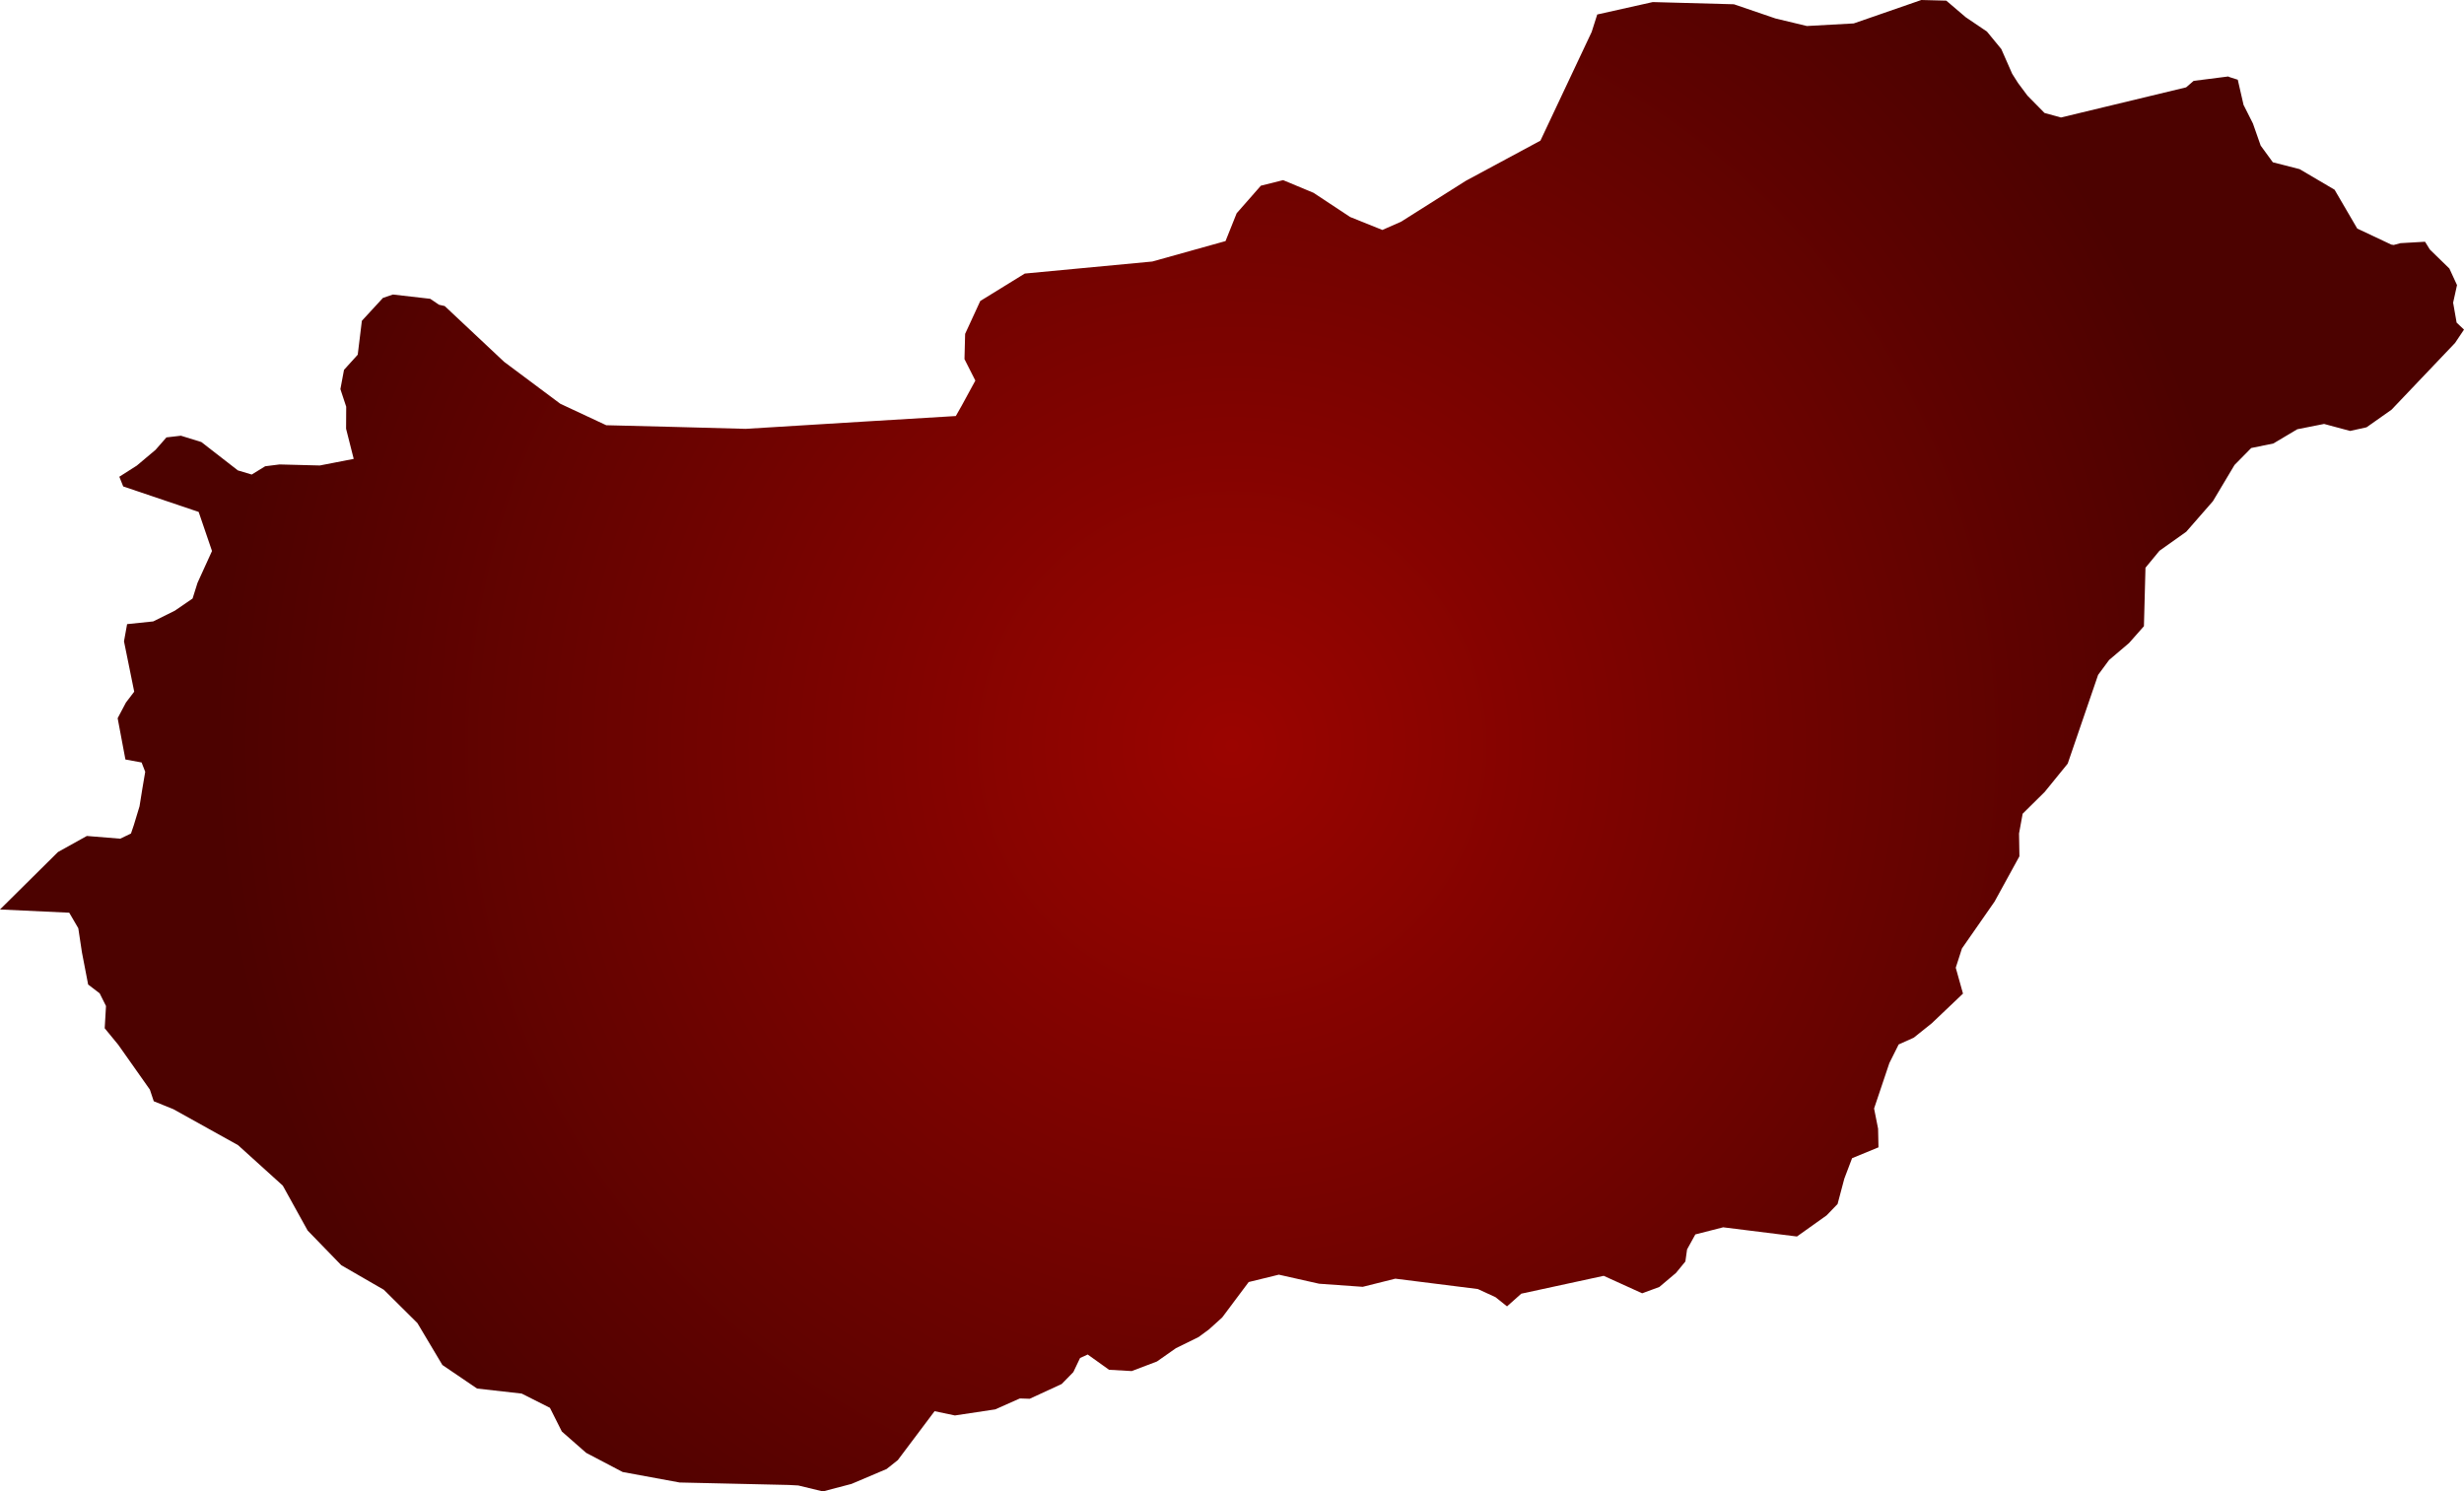 <svg xmlns="http://www.w3.org/2000/svg" xmlns:xlink="http://www.w3.org/1999/xlink" width="19.038" height="11.525" viewBox="0 0 19.038 11.525"><defs><radialGradient id="radial-gradient" cx="9.519" cy="5.763" r="7.868" gradientUnits="userSpaceOnUse"><stop offset="0" stop-color="#9b0400"/><stop offset="1" stop-color="#4c0200"/></radialGradient></defs><title>HU</title><g id="Layer_2" data-name="Layer 2"><g id="Layer_1-2" data-name="Layer 1"><path id="HU" d="M16.949.625l.267-.034.011.005.063.02.045.196.007.013.065.129.06.171.094.129.207.053.27.159.175.3.263.124.019.003.052-.014.19-.011.037.06.151.147.059.128-.03.136.027.154.057.054-.069.103-.491.516-.193.136-.127.028-.201-.054-.207.041-.185.11-.171.035-.129.131-.167.28-.206.236-.207.147-.108.131-.012.452-.115.13-.154.131-.085.115-.235.686-.178.219-.17.168-.028.153.003.176-.192.35-.252.362-.048.149.056.2-.242.23-.139.111-.116.052-.072.144-.118.351.031.156.003.144-.204.084-.06.158-.052.196-.085.088-.229.163-.57-.071-.215.055-.064.116-.013.093-.072.088-.129.109-.133.049-.297-.135-.637.138-.11.098-.089-.071-.137-.063-.637-.08-.252.063-.337-.024-.311-.07-.233.057-.205.274-.102.092-.08.059-.175.086-.147.103-.195.074-.175-.01-.165-.118-.059.027-.052.109-.09.092-.247.114-.063-.002H7.879l-.189.084-.312.047-.157-.033-.284.378-.087.069-.271.115-.221.058-.19-.046-.075-.004-.842-.019-.44-.081-.282-.148-.188-.165-.092-.183-.218-.11-.345-.039-.268-.182-.193-.324-.259-.257-.329-.19-.26-.268-.192-.347-.346-.313-.5-.278L1.188,8.51l-.03-.09L.914,8.074.809,7.946l.01-.172L.77,7.676.681,7.608.633,7.359.605,7.173l-.07-.12L0,7.028l.448-.444L.671,6.46l.258.021.083-.04.022-.065.044-.145L1.1,6.094l.022-.13-.028-.072L.969,5.869.909,5.55l.064-.121.064-.084L.958,4.956l.024-.133.202-.021.167-.083.137-.094.038-.121.112-.246-.103-.302L.952,3.759l-.03-.075.135-.086.145-.122.084-.096.112-.013.158.049.282.219.107.032.104-.064.111-.014.311.008.262-.051-.059-.233.001-.17L2.63,3.007l.028-.149.106-.117.032-.262.163-.177.077-.026.288.033.068.046.044.01.459.431.434.324.355.166.522.013.555.015.928-.057.696-.042.046-.081.105-.193-.084-.166.005-.195.117-.254.344-.212.985-.093.566-.158.086-.215.187-.213.172-.043.235.098.283.187.249.1.145-.064.5-.316.576-.31.396-.84.043-.135L12.77.016l.627.017.322.11.242.058.362-.02L14.845,0l.193.005.15.128.164.111.111.135.084.191.045.071.073.098.132.134.127.035.967-.233Z" fill="url(#radial-gradient)"/></g></g></svg>